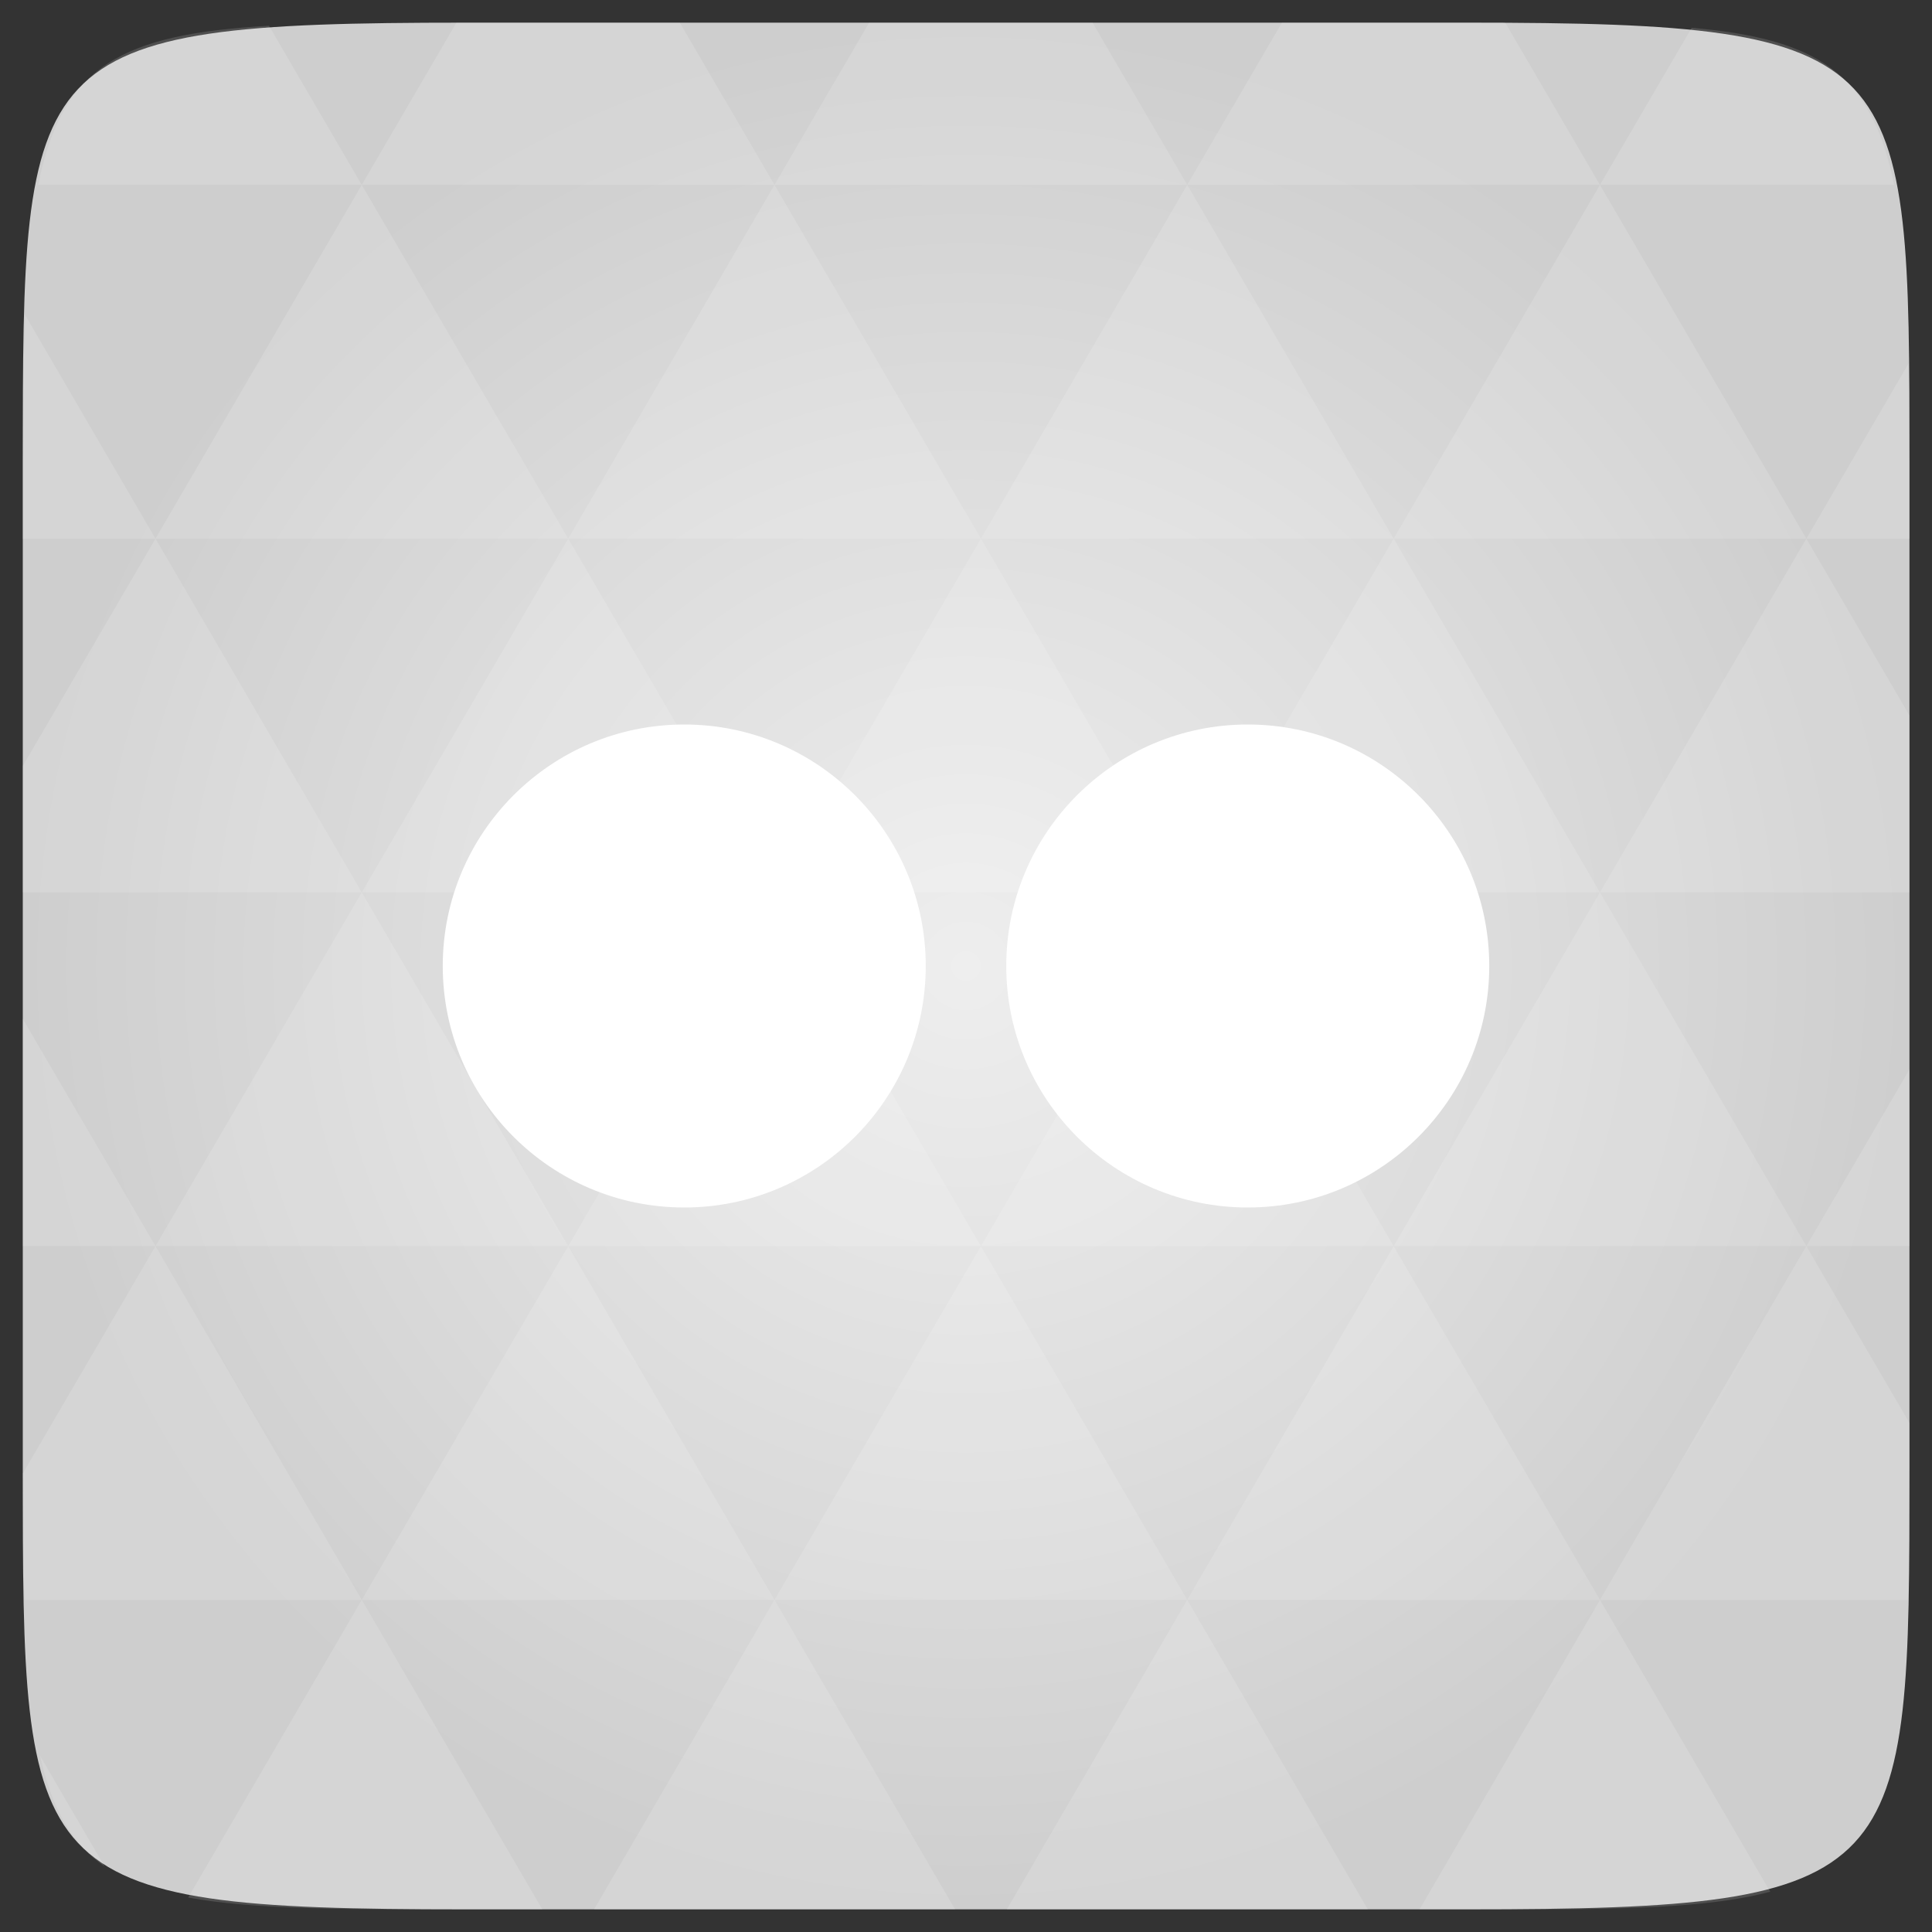 <svg xmlns="http://www.w3.org/2000/svg" viewBox="0 0 48 48"><rect x="0" y="0" width="48" height="48" fill="#333333" stroke="none"/><defs><radialGradient id="0" cx="24" cy="24" r="23.437" gradientUnits="userSpaceOnUse"><stop stop-color="#eee"/><stop offset="1" stop-color="#cecece"/></radialGradient></defs><path d="m 47.44 11.547 l 0 24.906 c 0 10.25 0 10.984 -10.984 10.984 l -24.902 0 c -10.988 0 -10.988 -0.734 -10.988 -10.984 l 0 -24.906 c 0 -10.25 0 -10.984 10.988 -10.984 l 24.902 0 c 10.984 0 10.984 0.734 10.984 10.984" fill="url(#0)"/><path d="m 23 24 c 0 3.313 -2.688 6 -6 6 c -3.313 0 -6 -2.688 -6 -6 c 0 -3.313 2.688 -6 6 -6 c 3.313 0 6 2.688 6 6 m 0 0" fill="#fff"/><path d="m 37 24 c 0 3.313 -2.688 6 -6 6 c -3.313 0 -6 -2.688 -6 -6 c 0 -3.313 2.688 -6 6 -6 c 3.313 0 6 2.688 6 6 m 0 0" fill="#fff"/><path d="m 38.27 47.44 c 2.543 -0.012 4.379 -0.082 5.711 -0.441 l -4.23 -7.25 -4.484 7.691 1.191 0 c 0.641 0 1.242 0 1.813 0 z m 1.48 -7.691 -5.125 -8.789 -5.129 8.789 z m 0 0 7.652 0 c 0.031 -0.973 0.039 -2.063 0.039 -3.297 l 0 -1.098 -2.563 -4.395 z m 5.129 -8.789 -5.129 -8.789 -5.125 8.789 z m 0 0 2.563 0 0 -4.395 z m -10.254 0 -5.129 -8.789 -5.125 8.789 z m -10.254 0 -5.129 8.789 10.254 0 z m 0 0 -5.129 -8.789 -5.125 8.789 z m -10.254 0 -5.129 8.789 10.254 0 z m 0 0 -5.129 -8.789 -5.125 8.789 z m -10.254 0 -3.297 5.648 c 0 1.168 0.012 2.211 0.039 3.141 l 8.383 0 z m 0 0 -3.297 -5.648 0 5.648 z m 5.125 8.789 -4.313 7.395 c 1.598 0.293 3.809 0.297 6.879 0.297 l 1.922 0 z m 0 -17.578 -5.125 -8.789 -3.297 5.648 0 3.141 z m 0 0 10.254 0 -5.125 -8.789 z m 5.129 -8.789 -5.129 -8.789 -5.125 8.789 z m 0 0 10.254 0 -5.129 -8.789 z m 5.125 -8.789 -2.352 -4.03 -5.336 0 c -0.078 0 -0.141 0 -0.215 0 l -2.352 4.03 z m 0 0 10.254 0 -2.352 -4.03 -5.551 0 z m 10.254 0 10.254 0 l -2.352 -4.03 c -0.313 0 -0.609 0 -0.941 0 l -4.609 0 z m 0 0 -5.125 8.789 10.254 0 z m 5.129 8.789 10.254 0 -5.129 -8.789 z m 0 0 -5.129 8.789 10.254 0 z m 5.125 8.789 7.691 0 0 -4.395 -2.563 -4.395 z m 5.129 -8.789 2.563 0 0 -1.832 c 0 -0.914 -0.008 -1.75 -0.023 -2.523 z m -15.383 8.789 -5.125 -8.789 -5.129 8.789 z m 10.254 -17.578 7.309 0 c -0.555 -2.758 -1.887 -3.629 -5.03 -3.902 z m -30.762 0 l -2.305 -3.953 c -3.66 0.207 -5.141 0.996 -5.734 3.953 z m -5.125 8.789 l -3.238 -5.555 c -0.043 1.074 -0.059 2.309 -0.059 3.723 l 0 1.832 z m 15.379 26.367 -4.484 7.691 8.973 0 z m 10.254 0 -4.484 7.691 8.973 0 z m -26.898 6.621 -1.602 -2.746 c 0.293 1.316 0.785 2.18 1.602 2.746 z" fill="#fff" fill-opacity="0.14"/></svg>